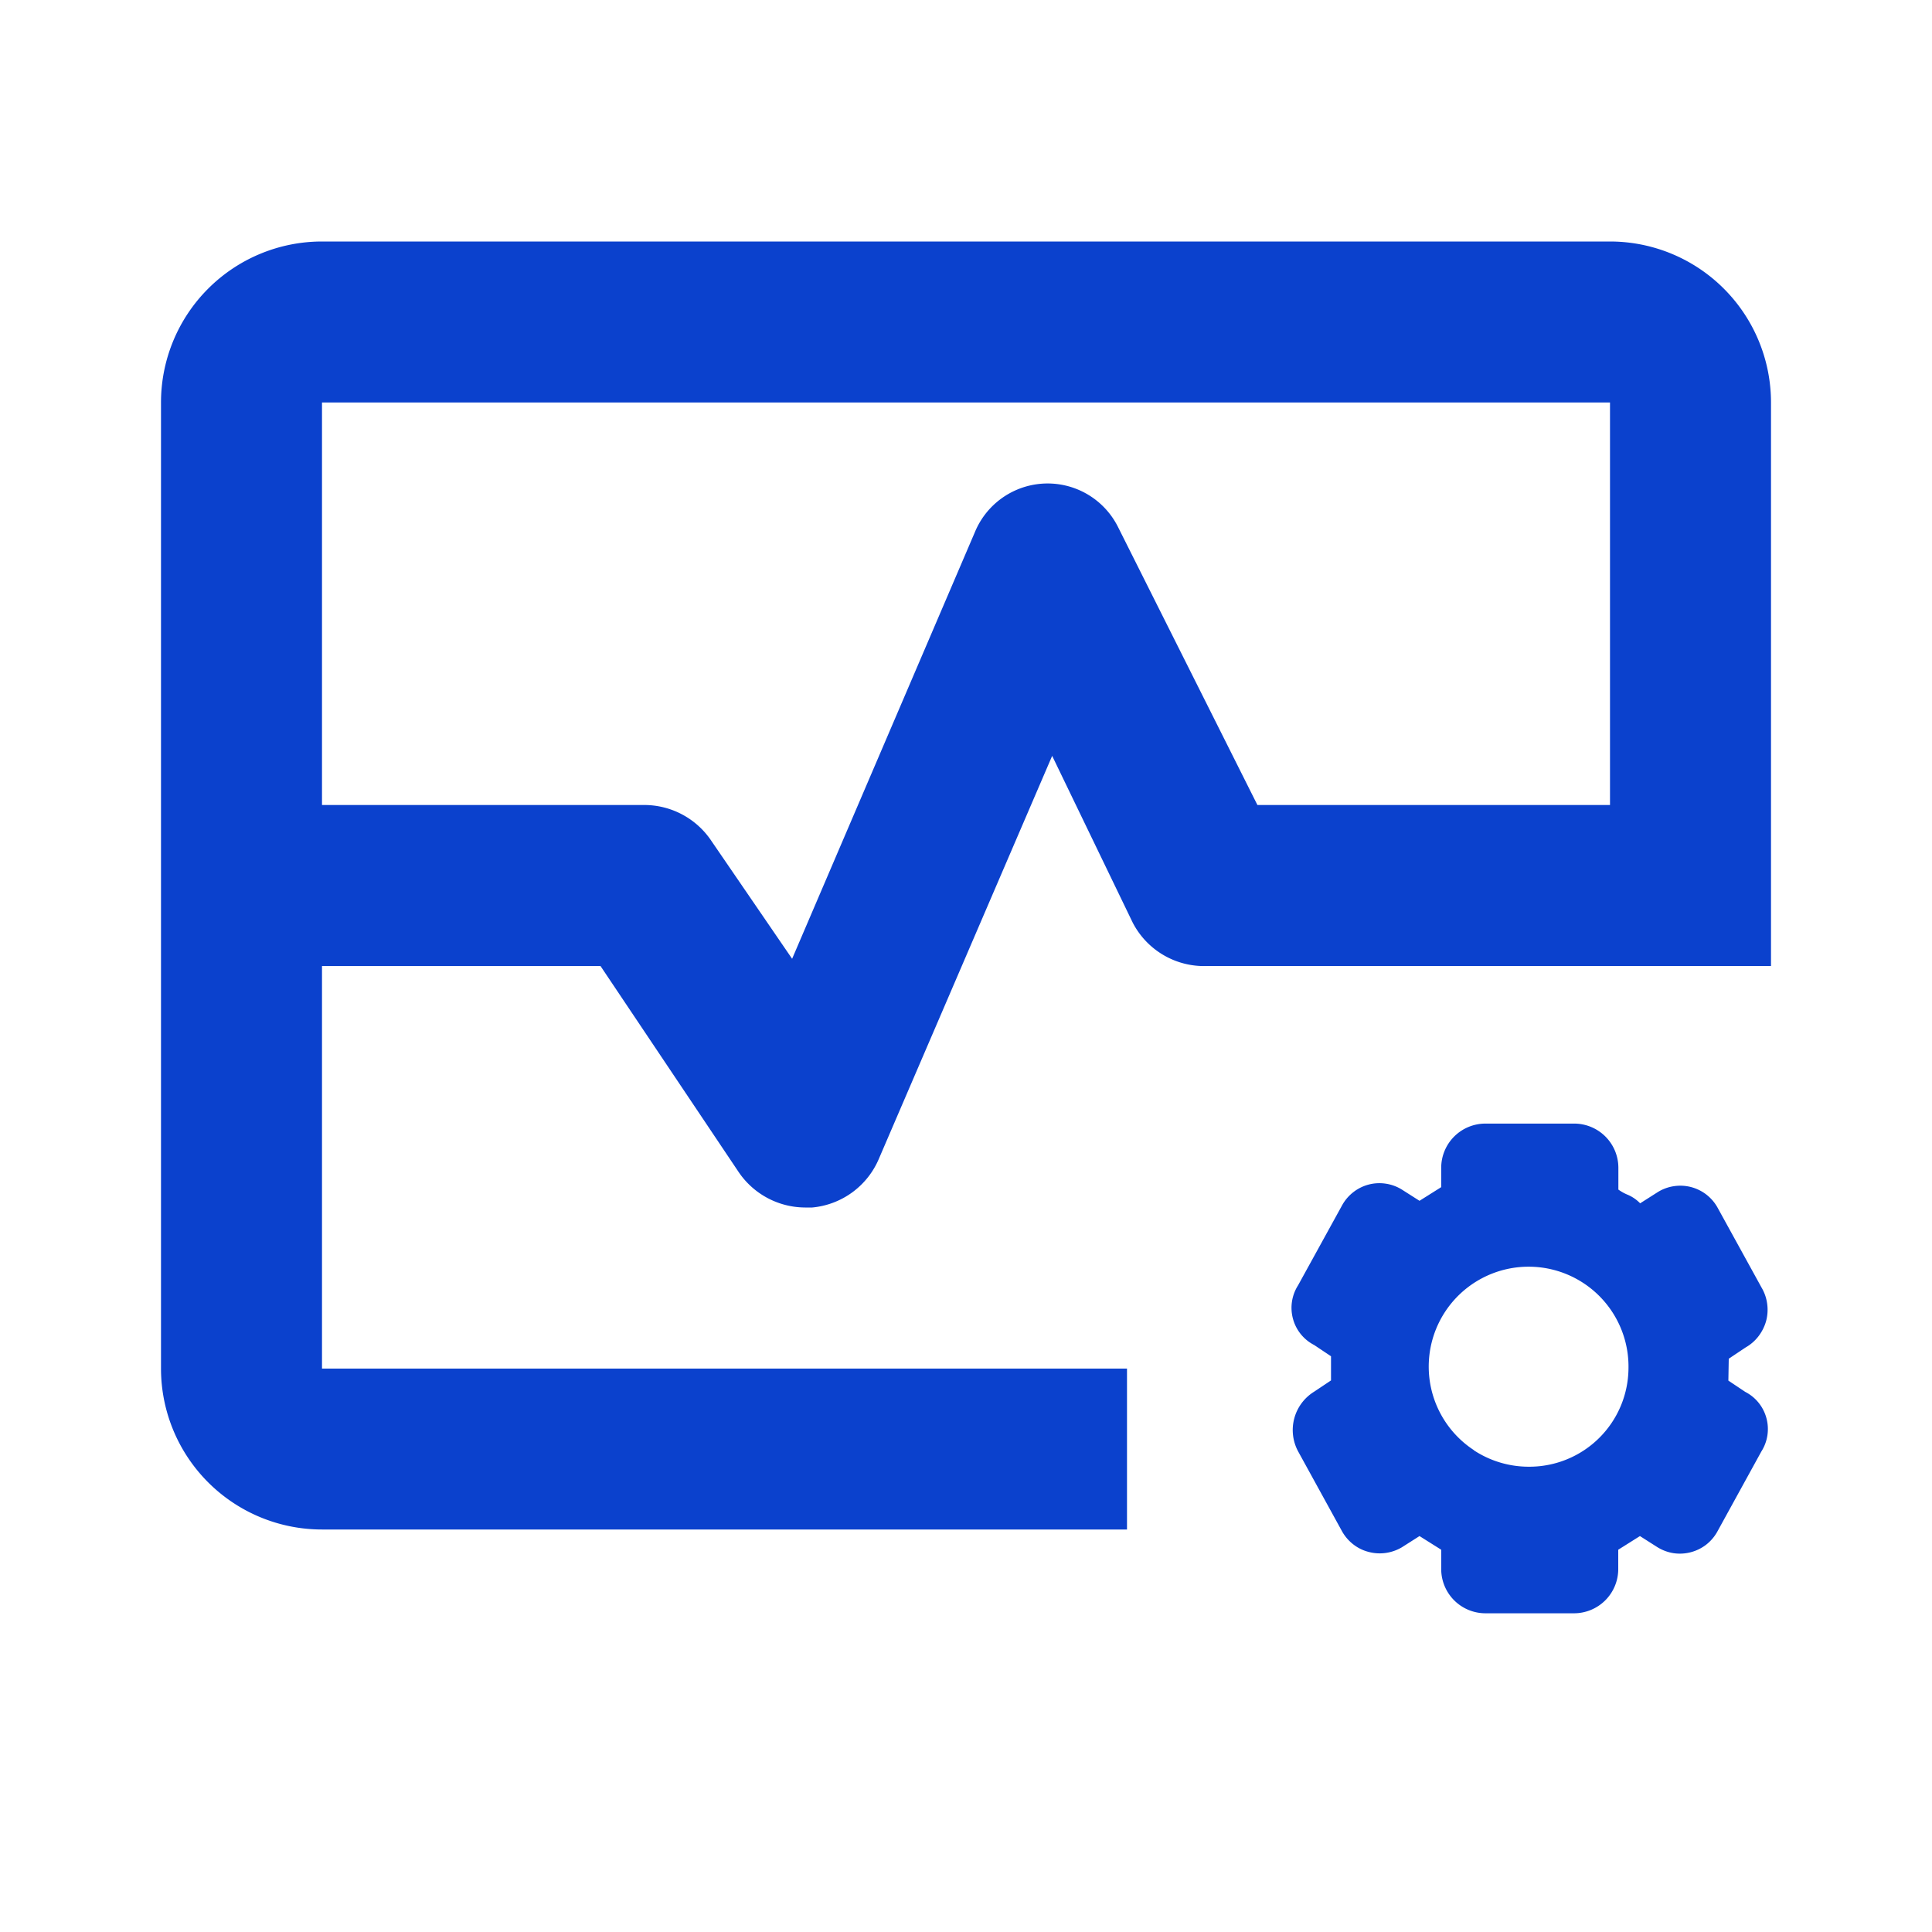 <svg id="Outlined-monitor_settings" xmlns="http://www.w3.org/2000/svg" width="30" height="30" viewBox="0 0 30 30">
  <rect id="Rectangle_13860" data-name="Rectangle 13860" width="30" height="30" fill="#0b41cd" opacity="0"/>
  <path id="Path_38983" data-name="Path 38983" d="M172.5,207h20a2.5,2.5,0,0,1,2.5,2.5v8.75h-8.75a1.247,1.247,0,0,1-1.162-.675l-1.25-2.588-2.688,6.25a1.249,1.249,0,0,1-1.038.763H180a1.253,1.253,0,0,1-1.038-.562l-2.137-3.187H172.5v6.25H185V227H172.5a2.5,2.5,0,0,1-2.5-2.5v-15a2.5,2.5,0,0,1,2.5-2.5Zm14.525,8.75H192.5V209.5h-20v6.25h5a1.254,1.254,0,0,1,1.05.563l1.25,1.825,2.838-6.625a1.222,1.222,0,0,1,2.225-.075Zm7.313,8.938.262.175a.645.645,0,0,1,.329.408.649.649,0,0,1-.079.518l-.687,1.25a.666.666,0,0,1-.174.2.671.671,0,0,1-.5.129.678.678,0,0,1-.249-.091l-.275-.175-.337.212v.3a.687.687,0,0,1-.687.687h-1.375a.687.687,0,0,1-.687-.687v-.3l-.337-.212-.275.175a.68.68,0,0,1-.249.087.663.663,0,0,1-.262-.015.643.643,0,0,1-.237-.114.677.677,0,0,1-.176-.2l-.687-1.25a.7.7,0,0,1,.25-.925l.262-.175v-.375l-.262-.175a.645.645,0,0,1-.329-.408.649.649,0,0,1,.079-.518l.688-1.25a.666.666,0,0,1,.174-.2.657.657,0,0,1,.5-.129.657.657,0,0,1,.249.091l.275.175.337-.212v-.3a.687.687,0,0,1,.688-.687h1.375a.687.687,0,0,1,.688.687v.338a.732.732,0,0,0,.13.074.593.593,0,0,1,.208.139l.275-.175a.657.657,0,0,1,.249-.091.661.661,0,0,1,.676.329l.688,1.25a.668.668,0,0,1,.085.25.677.677,0,0,1-.017.265.7.7,0,0,1-.118.236.665.665,0,0,1-.2.174l-.262.175Zm-3.955,1.08a1.551,1.551,0,0,0,.867.257,1.539,1.539,0,0,0,1.537-1.525,1.551,1.551,0,1,0-2.4,1.268Z" transform="translate(-167.5 -203.25)" fill="#0b41cd" fill-rule="evenodd"/>
</svg>
